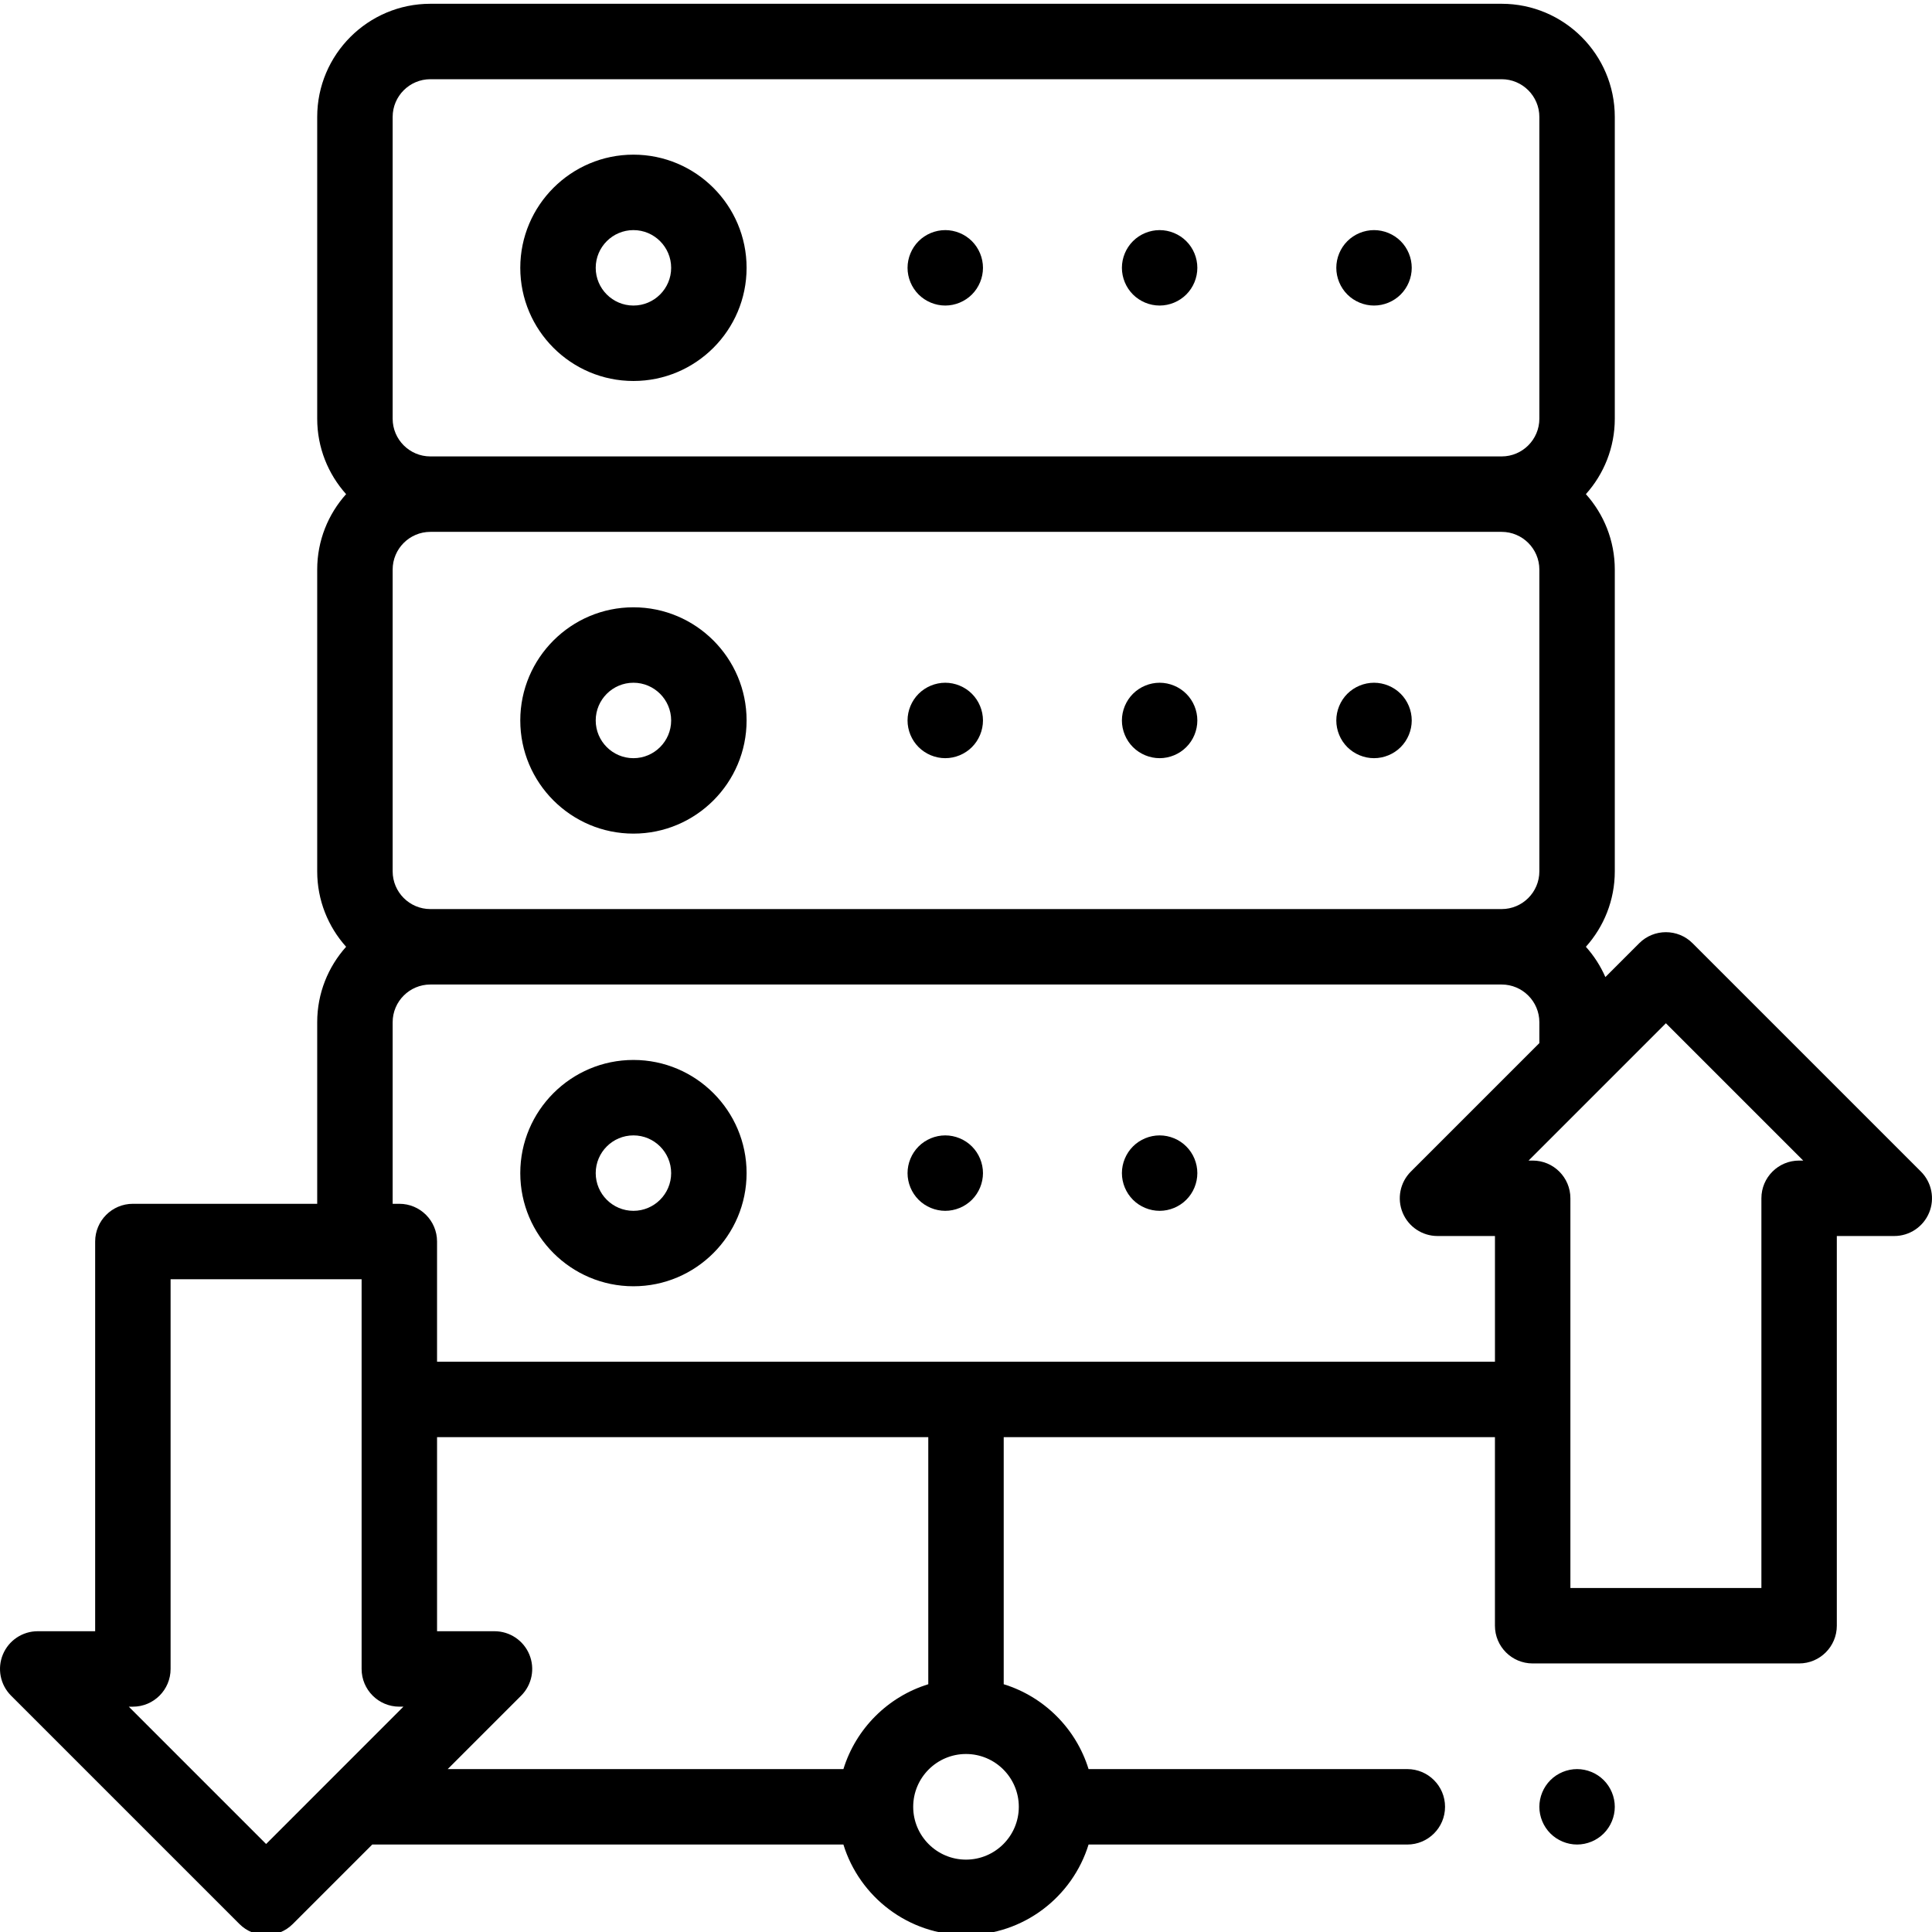 <svg height="511pt" viewBox="0 0 512 511" width="511pt" xmlns="http://www.w3.org/2000/svg"><path d="m167.867 100.465c16.535 0 29.988-13.453 29.988-29.988 0-16.539-13.453-29.992-29.988-29.992-16.535 0-29.988 13.453-29.988 29.992 0 16.535 13.453 29.988 29.988 29.988zm0-39.984c5.512 0 9.996 4.484 9.996 9.996 0 5.512-4.484 9.996-9.996 9.996-5.512 0-9.996-4.484-9.996-9.996 0-5.512 4.484-9.996 9.996-9.996zm0 0"/><path d="m250.504 80.473c2.629 0 5.207-1.07 7.066-2.93 1.859-1.859 2.93-4.438 2.93-7.066 0-2.629-1.07-5.211-2.93-7.07-1.859-1.859-4.438-2.926-7.066-2.926s-5.207 1.066-7.066 2.926-2.93 4.441-2.93 7.07c0 2.629 1.07 5.207 2.93 7.066s4.438 2.93 7.066 2.93zm0 0"/><path d="m307.312 80.473c2.637 0 5.207-1.07 7.066-2.93 1.871-1.859 2.93-4.438 2.93-7.066 0-2.641-1.059-5.211-2.93-7.07-1.859-1.859-4.43-2.926-7.066-2.926-2.629 0-5.207 1.066-7.066 2.926s-2.93 4.43-2.93 7.07c0 2.629 1.07 5.207 2.93 7.066 1.855 1.859 4.438 2.93 7.066 2.93zm0 0"/><path d="m364.129 80.473c2.629 0 5.211-1.07 7.07-2.93s2.926-4.438 2.926-7.066c0-2.629-1.066-5.211-2.926-7.07s-4.441-2.926-7.07-2.926-5.207 1.066-7.066 2.926-2.93 4.43-2.93 7.07c0 2.629 1.07 5.207 2.93 7.066s4.441 2.93 7.066 2.93zm0 0"/><path d="m167.867 160.441c-16.535 0-29.988 13.453-29.988 29.988 0 16.535 13.453 29.988 29.988 29.988 16.535 0 29.988-13.453 29.988-29.988 0-16.535-13.453-29.988-29.988-29.988zm0 39.984c-5.512 0-9.996-4.484-9.996-9.996 0-5.512 4.484-9.996 9.996-9.996 5.512 0 9.996 4.484 9.996 9.996 0 5.512-4.484 9.996-9.996 9.996zm0 0"/><path d="m250.504 180.434c-2.629 0-5.207 1.07-7.066 2.93s-2.93 4.438-2.93 7.066c0 2.629 1.07 5.211 2.93 7.066 1.859 1.859 4.438 2.93 7.066 2.93s5.207-1.066 7.066-2.93c1.859-1.855 2.93-4.438 2.93-7.066 0-2.629-1.07-5.207-2.93-7.066-1.859-1.859-4.438-2.93-7.066-2.93zm0 0"/><path d="m307.312 180.434c-2.629 0-5.207 1.07-7.066 2.93s-2.93 4.438-2.93 7.066c0 2.629 1.07 5.211 2.93 7.066 1.867 1.859 4.438 2.93 7.066 2.93 2.637 0 5.207-1.066 7.066-2.93 1.871-1.855 2.93-4.438 2.93-7.066 0-2.629-1.059-5.207-2.93-7.066-1.859-1.859-4.43-2.93-7.066-2.93zm0 0"/><path d="m364.129 180.434c-2.637 0-5.207 1.07-7.074 2.93-1.859 1.859-2.922 4.438-2.922 7.066 0 2.629 1.062 5.211 2.922 7.066 1.867 1.859 4.445 2.93 7.074 2.93s5.211-1.066 7.07-2.93c1.859-1.855 2.926-4.438 2.926-7.066 0-2.629-1.066-5.207-2.926-7.066s-4.441-2.93-7.07-2.93zm0 0"/><path d="m167.867 280.398c-16.535 0-29.988 13.453-29.988 29.988 0 16.535 13.453 29.988 29.988 29.988 16.535 0 29.988-13.453 29.988-29.988 0-16.535-13.453-29.988-29.988-29.988zm0 39.984c-5.512 0-9.996-4.484-9.996-9.996s4.484-9.996 9.996-9.996c5.512 0 9.996 4.484 9.996 9.996s-4.484 9.996-9.996 9.996zm0 0"/><path d="m250.504 300.391c-2.629 0-5.207 1.066-7.066 2.93-1.859 1.859-2.93 4.438-2.93 7.066 0 2.629 1.07 5.207 2.93 7.066s4.438 2.93 7.066 2.93 5.207-1.07 7.066-2.93c1.859-1.859 2.93-4.438 2.93-7.066 0-2.629-1.07-5.207-2.93-7.066-1.859-1.863-4.438-2.93-7.066-2.93zm0 0"/><path d="m307.312 300.391c-2.629 0-5.207 1.066-7.066 2.93-1.859 1.859-2.93 4.438-2.93 7.066 0 2.629 1.07 5.207 2.93 7.066s4.438 2.93 7.066 2.93c2.637 0 5.207-1.07 7.066-2.93 1.871-1.859 2.93-4.438 2.93-7.066 0-2.629-1.059-5.207-2.93-7.066-1.859-1.863-4.43-2.93-7.066-2.93zm0 0"/><path d="m417.941 468.328c-2.629 0-5.207 1.07-7.066 2.93-1.859 1.859-2.93 4.438-2.93 7.066 0 2.629 1.07 5.207 2.93 7.066s4.438 2.93 7.066 2.93 5.207-1.07 7.066-2.93c1.859-1.859 2.93-4.438 2.93-7.066 0-2.629-1.07-5.207-2.93-7.066-1.859-1.859-4.438-2.93-7.066-2.93zm0 0"/><path d="m509.074 309.988-60.527-60.523c-3.902-3.902-10.23-3.902-14.137 0l-8.969 8.969c-1.293-2.953-3.043-5.656-5.164-8.027 4.758-5.309 7.66-12.316 7.66-19.992v-79.969c0-7.676-2.902-14.684-7.66-19.992 4.758-5.312 7.66-12.32 7.66-19.992v-79.973c0-16.535-13.453-29.988-29.988-29.988h-283.898c-16.535 0-29.988 13.453-29.988 29.988v79.973c0 7.672 2.902 14.68 7.66 19.992-4.758 5.309-7.66 12.316-7.66 19.992v79.969c0 7.676 2.902 14.684 7.66 19.992-4.758 5.312-7.66 12.32-7.66 19.992v48.121h-48.848c-5.52 0-9.996 4.477-9.996 9.996v103.277h-15.223c-4.043 0-7.688 2.438-9.234 6.172s-.691 8.035 2.164 10.895l60.527 60.523c1.953 1.953 4.508 2.93 7.066 2.93 2.559 0 5.117-.977 7.07-2.93l21.062-21.062h124.859c4.281 13.879 17.223 23.992 32.488 23.992 15.262 0 28.203-10.113 32.484-23.992h84.469c5.523 0 10-4.477 10-9.996s-4.477-9.996-10-9.996h-84.469c-3.305-10.715-11.773-19.188-22.488-22.488v-65.48h130.18v49.973c0 5.52 4.473 9.996 9.996 9.996h70.609c5.523 0 9.996-4.477 9.996-9.996v-103.277h15.223c4.043 0 7.688-2.438 9.238-6.172 1.547-3.734.691-8.035-2.164-10.895zm-405.016-79.574v-79.969c0-5.512 4.484-9.996 9.996-9.996h283.895c5.512 0 9.996 4.484 9.996 9.996v79.969c0 5.516-4.484 10-9.996 10h-283.895c-5.516 0-9.996-4.488-9.996-10zm0-199.926c0-5.512 4.484-9.996 9.996-9.996h283.895c5.512 0 9.996 4.484 9.996 9.996v79.973c0 5.512-4.484 9.996-9.996 9.996h-283.895c-5.512 0-9.996-4.484-9.996-9.996zm-33.535 457.691-36.391-36.391h1.082c5.523 0 9.996-4.477 9.996-10v-103.277h50.621v103.277c0 5.52 4.477 9.996 9.996 9.996h1.086zm185.477 4.141c-7.715 0-13.992-6.277-13.992-13.996s6.277-13.996 13.992-13.996c7.719 0 13.996 6.277 13.996 13.996s-6.277 13.996-13.996 13.996zm-9.996-46.48c-10.715 3.305-19.184 11.773-22.488 22.488h-104.867l19.469-19.469c2.855-2.859 3.711-7.16 2.164-10.895s-5.191-6.172-9.234-6.172h-15.223v-51.434h130.18zm-130.18-85.473v-31.848c0-5.523-4.477-10-9.996-10h-1.77v-48.117c0-5.512 4.484-9.996 9.996-9.996h283.895c5.512 0 9.996 4.484 9.996 9.996v5.527l-34.059 34.059c-2.859 2.859-3.715 7.16-2.168 10.895 1.551 3.734 5.195 6.172 9.238 6.172h15.223v33.312zm360.961-53.305c-5.52 0-9.996 4.473-9.996 9.996v103.273h-50.617v-103.273c0-5.523-4.477-9.996-10-9.996h-1.082l36.391-36.391 36.391 36.391zm0 0"/></svg>
